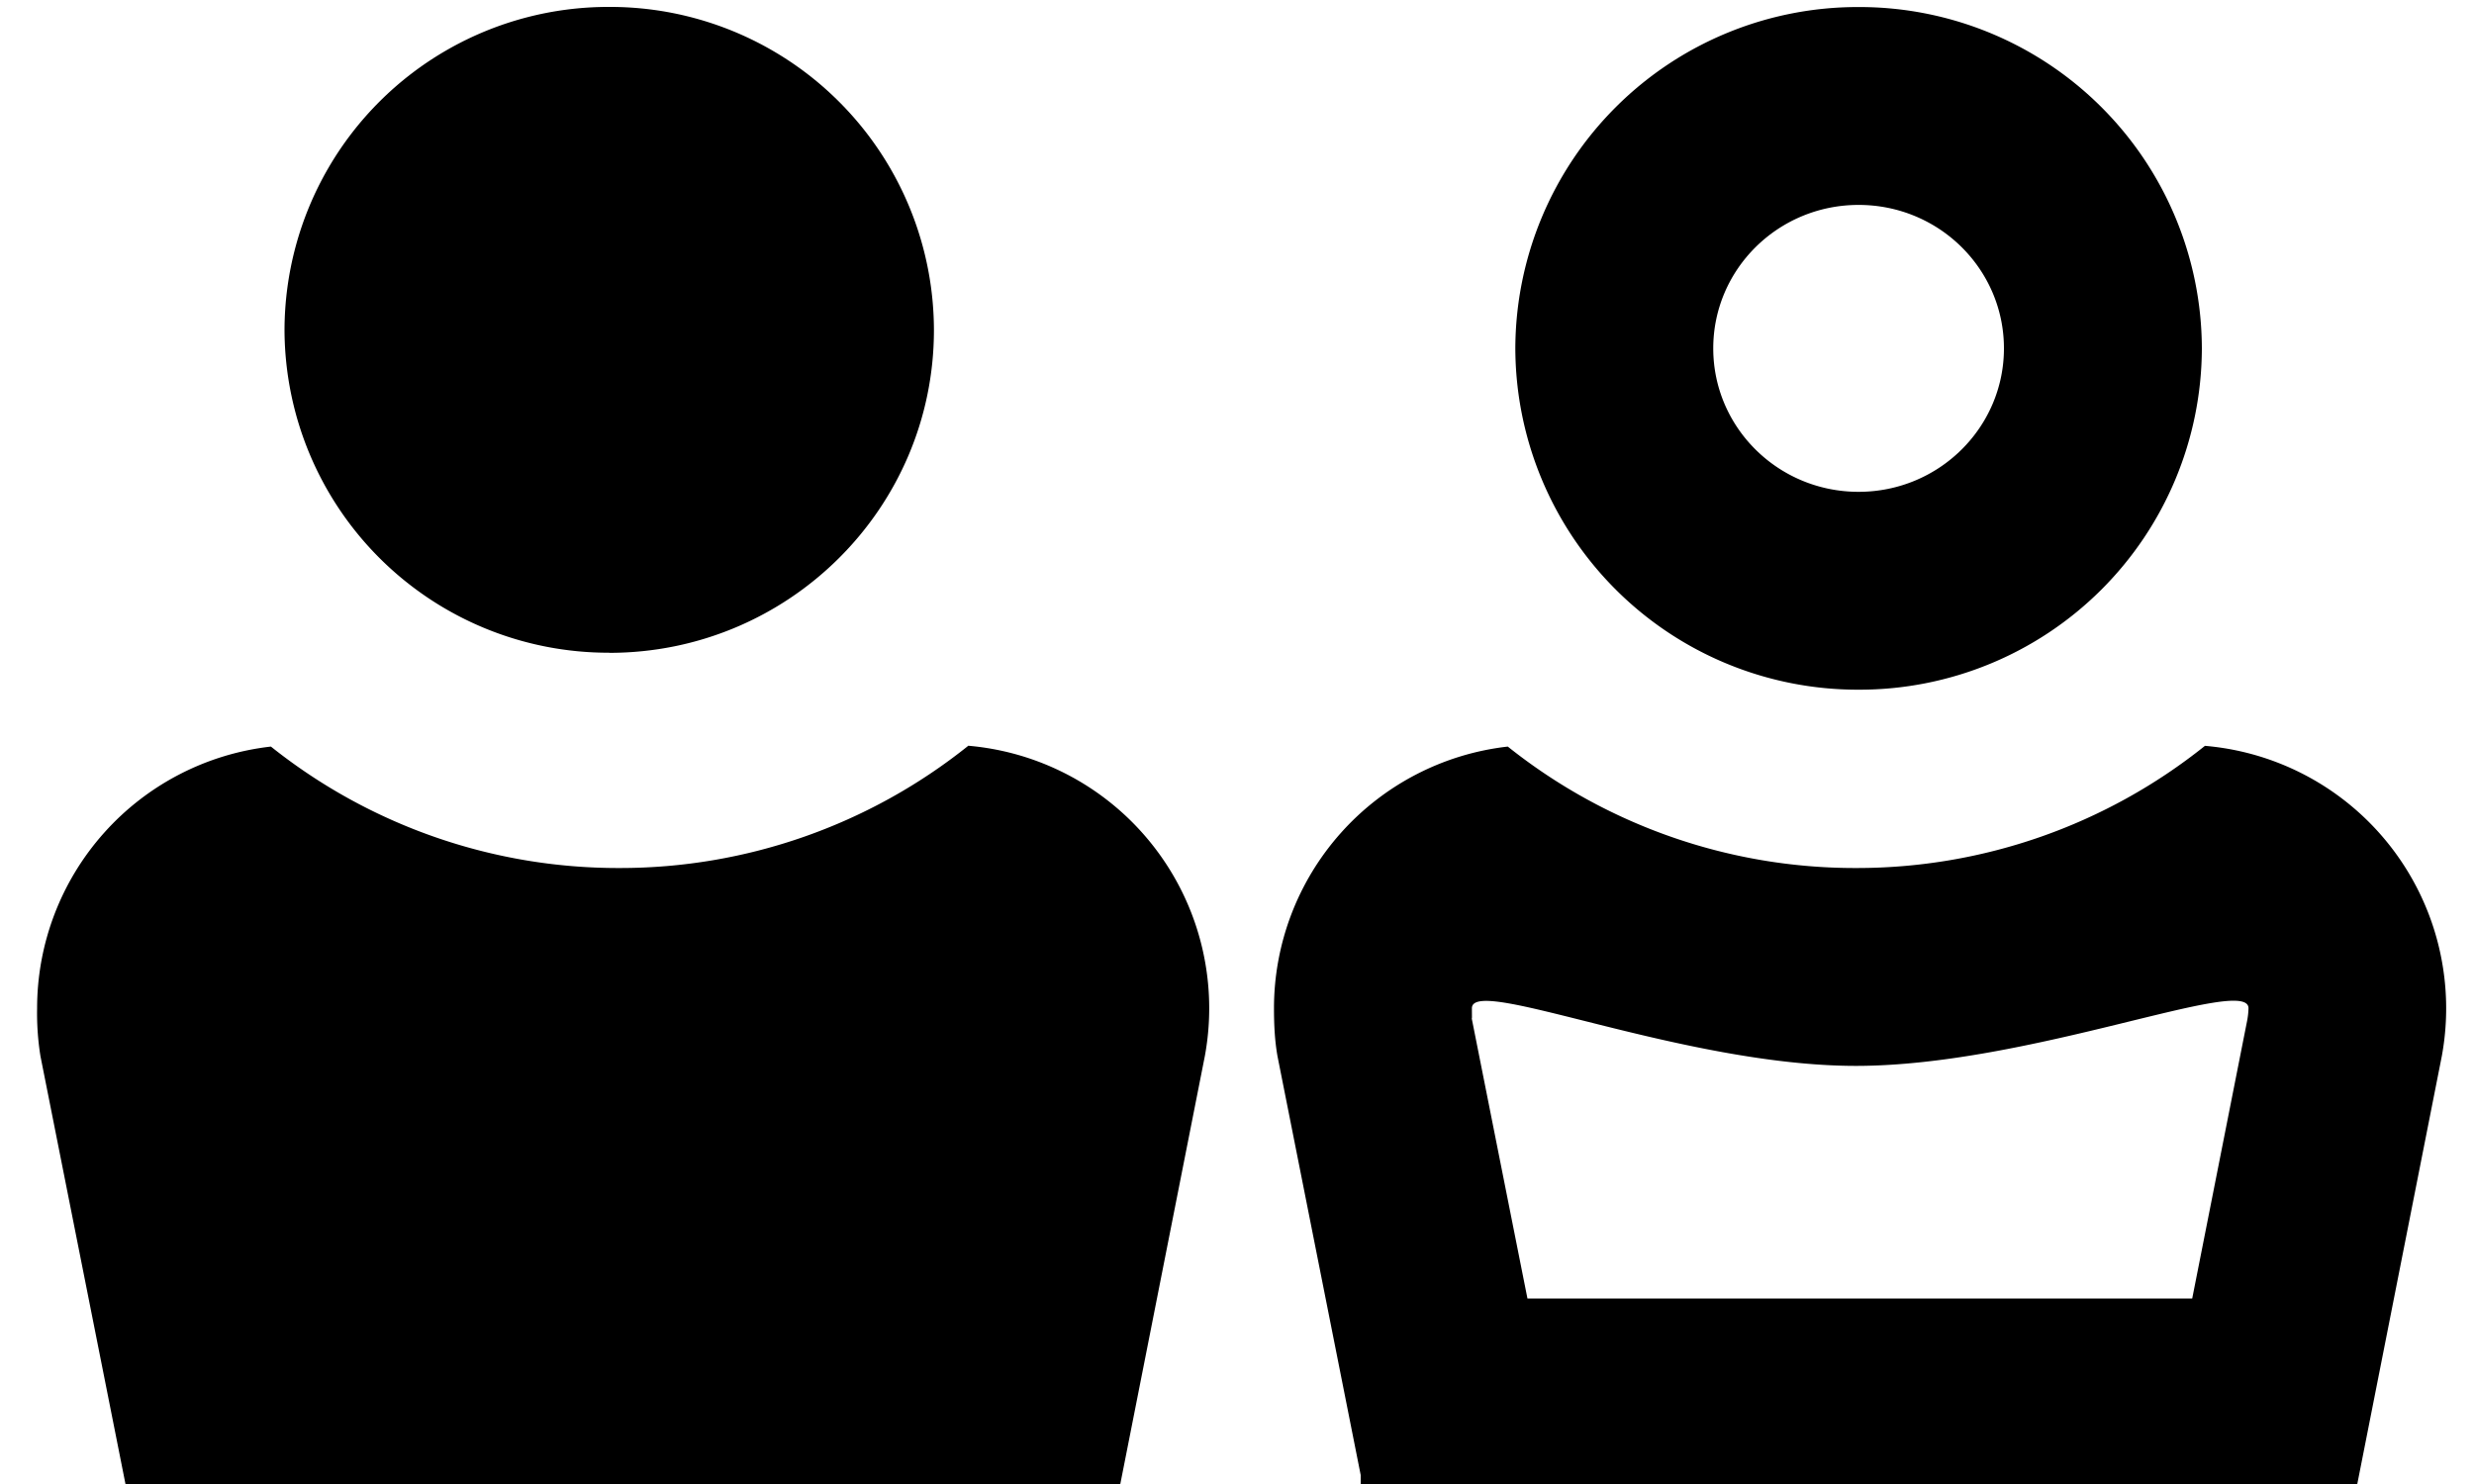 <svg width="20" height="12" viewBox="0 0 20 12" xmlns="http://www.w3.org/2000/svg"><path d="M11.014 12l1.067 5.37c.185.857 1.069 1.606 2.067 1.606h1.78c.999 0 1.882-.749 2.068-1.607l1.744-8.83a2.131 2.131 0 0 0-1.915-2.508 4.5 4.5 0 0 1-2.821.988 4.5 4.5 0 0 1-2.815-.982 2.13 2.13 0 0 0-1.89 2.116c0 .133.006.26.028.386L11 11.928V12h.014zm1.334-1.5l-.452-2.273c.005.025.003-.006.003-.074 0-.27 1.702.466 3.105.466 1.407 0 3.173-.74 3.173-.466a.629.629 0 0 1-.012.106l-.443 2.241h-5.374zm.297 1.5l1 5.03c.03.145.282.346.503.346h1.78c.222 0 .473-.2.498-.317l1-5.059h-4.78zm-4.82-5.97A2.131 2.131 0 0 1 9.74 8.54l-1.744 8.83c-.186.858-1.07 1.607-2.067 1.607H4.148c-.998 0-1.882-.749-2.067-1.607L.327 8.54A2.192 2.192 0 0 1 .3 8.153a2.13 2.13 0 0 1 1.89-2.116 4.5 4.5 0 0 0 2.815.982 4.5 4.5 0 0 0 2.822-.988zm-2.9-.751c1.45 0 2.625-1.17 2.625-2.611A2.618 2.618 0 0 0 4.925.056 2.618 2.618 0 0 0 2.3 2.668a2.618 2.618 0 0 0 2.625 2.61zm10.1.298a2.768 2.768 0 0 1-2.775-2.76 2.768 2.768 0 0 1 2.775-2.76 2.768 2.768 0 0 1 2.775 2.76 2.768 2.768 0 0 1-2.775 2.76zm0-1.6c.65 0 1.175-.521 1.175-1.16 0-.64-.524-1.16-1.175-1.16-.65 0-1.175.52-1.175 1.16 0 .639.524 1.16 1.175 1.16z"/></svg>